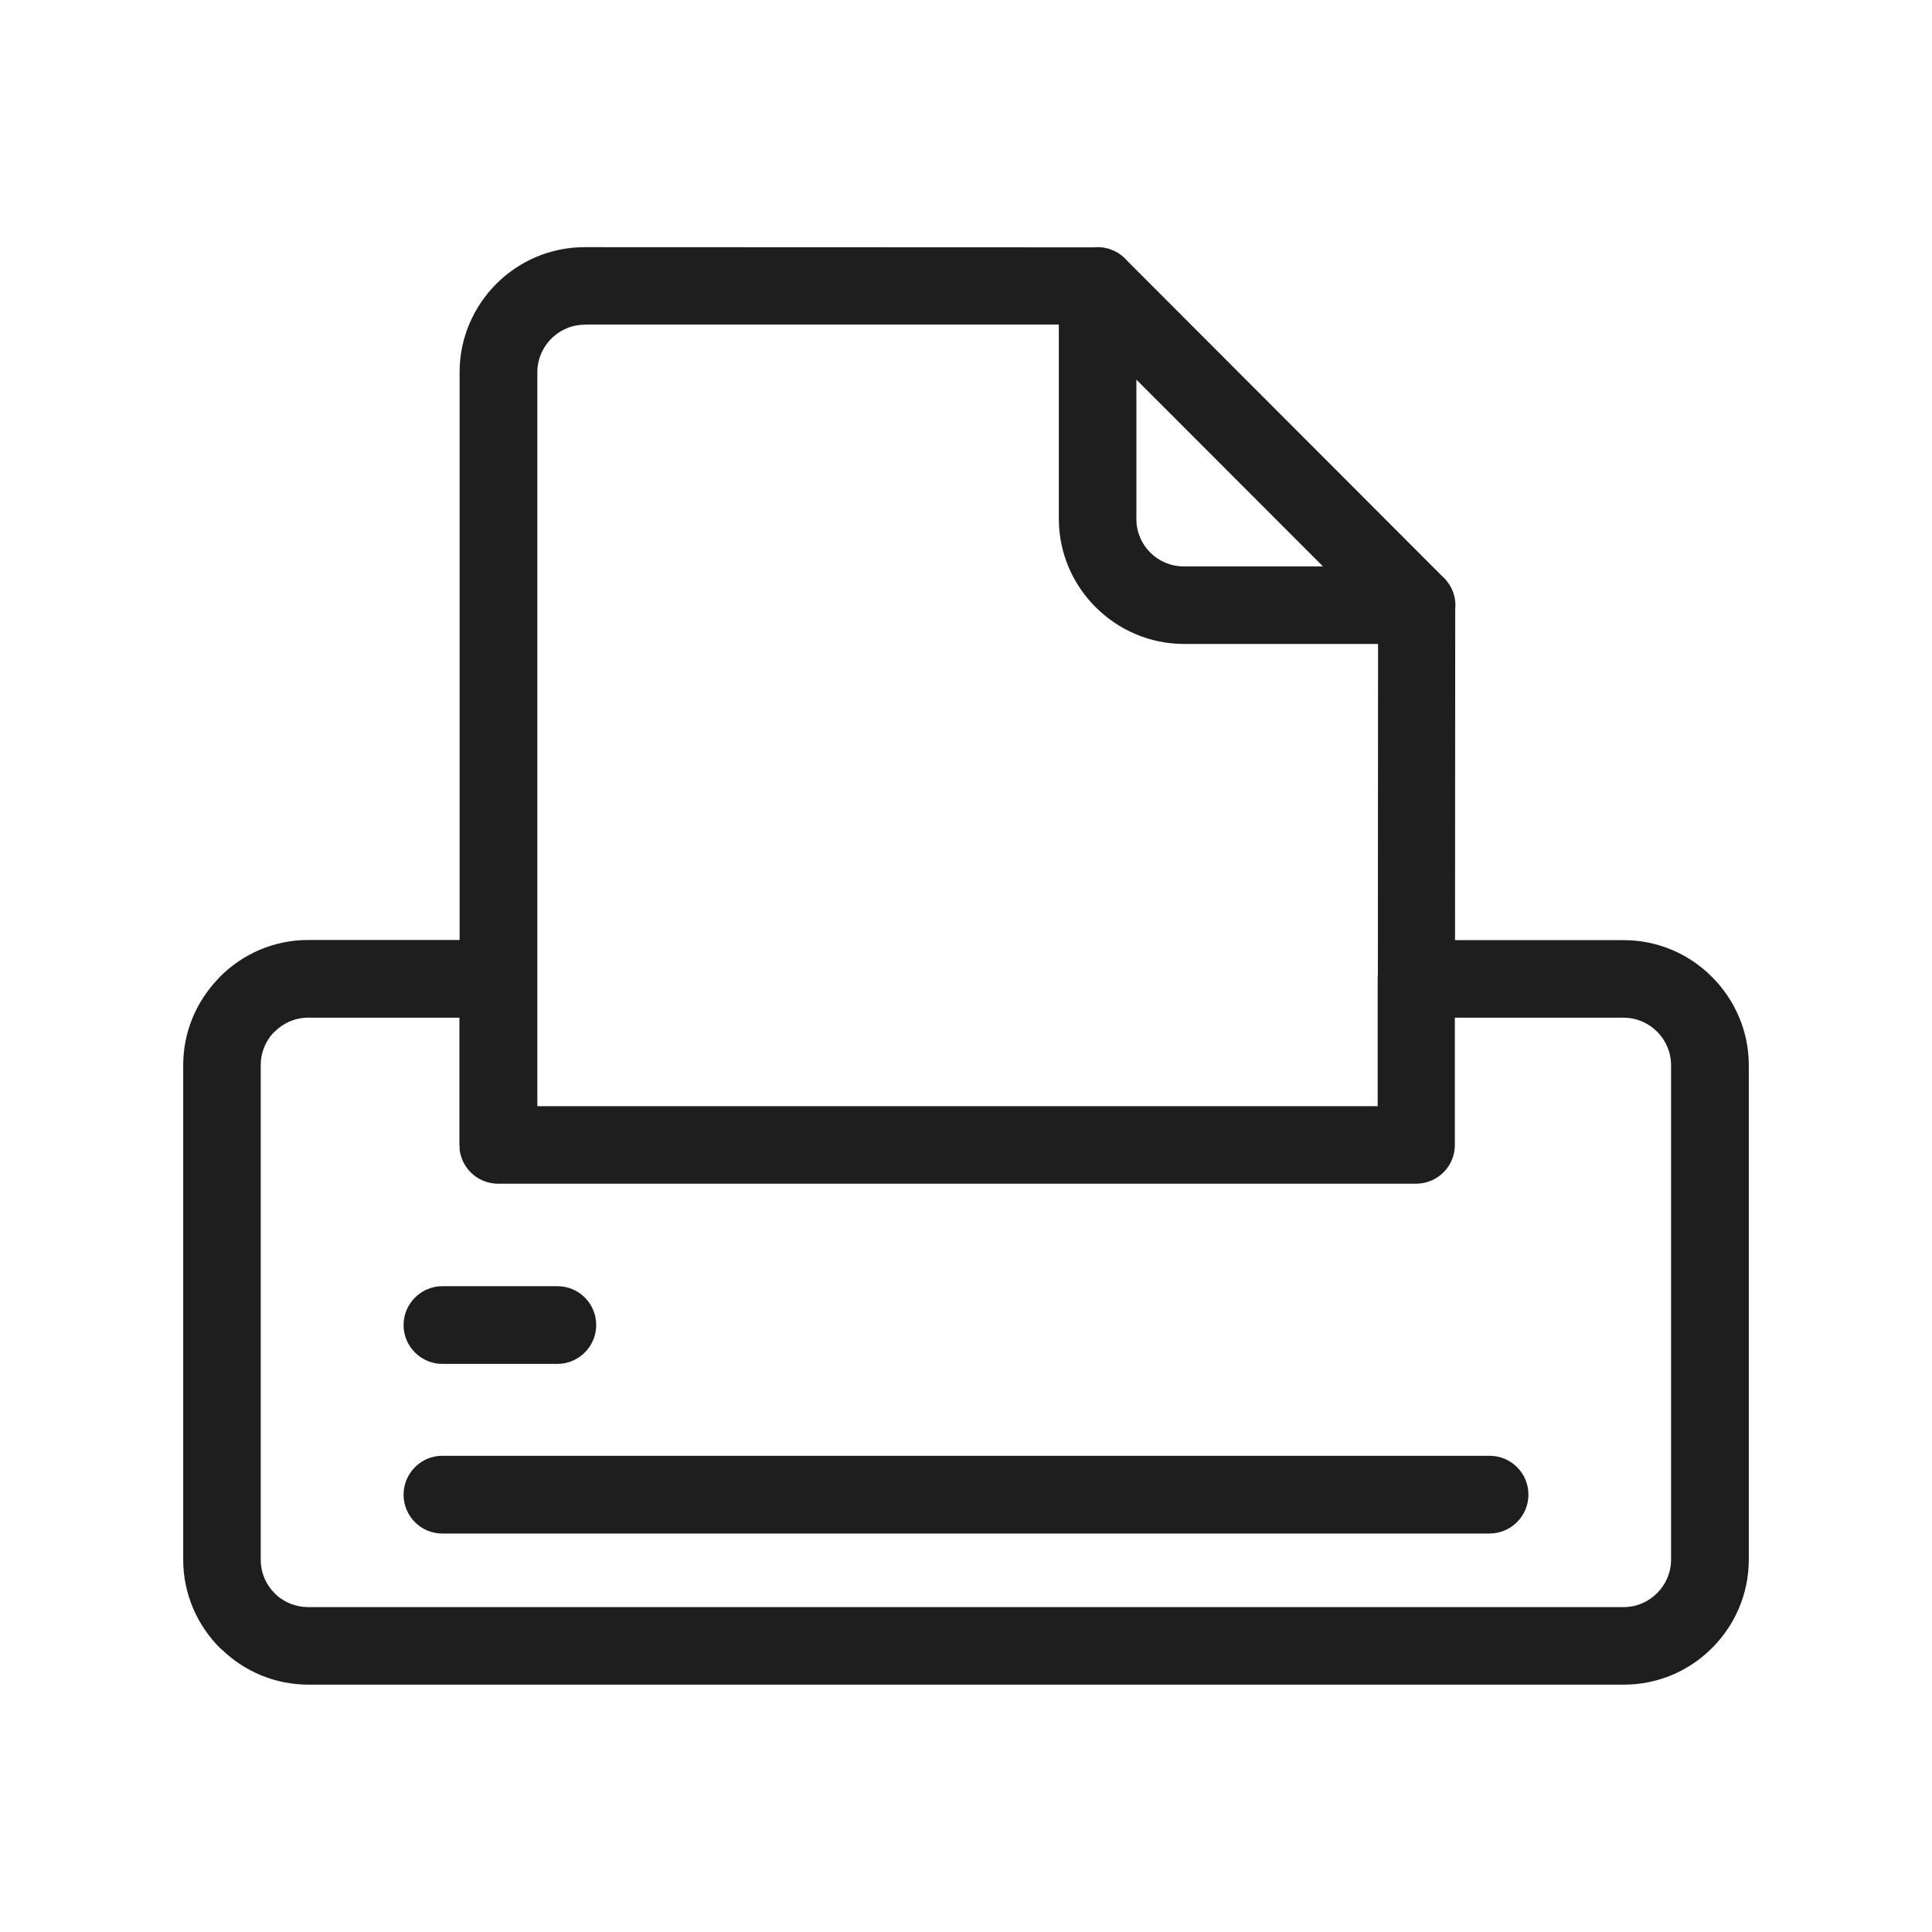 <?xml version="1.0" standalone="no"?><!DOCTYPE svg PUBLIC "-//W3C//DTD SVG 1.1//EN" "http://www.w3.org/Graphics/SVG/1.1/DTD/svg11.dtd"><svg t="1621222219649" class="icon" viewBox="0 0 1024 1024" version="1.1" xmlns="http://www.w3.org/2000/svg" p-id="2057" xmlns:xlink="http://www.w3.org/1999/xlink" width="200" height="200"><defs><style type="text/css"></style></defs><path d="M907.4 517.8c-12-12.1-28.6-19.5-46.8-19.5h-89.4l0.1-175.6c0-0.6 0.1-1.2 0.1-1.9 0-6.2-2.8-11.8-7.2-15.6L597.6 138.4c-3.8-4.5-9.5-7.4-15.8-7.4-0.6 0-1.3 0-1.9 0.1l-270-0.1c-18.2 0-34.8 7.4-46.8 19.4s-19.5 28.6-19.5 46.8v301h-80.2c-18.2 0-34.8 7.4-46.8 19.5l-1.2 1.3c-11.3 11.9-18.3 27.9-18.3 45.5v262.2c0 18.2 7.5 34.8 19.5 46.8l1.4 1.2c11.9 11.3 27.9 18.2 45.5 18.2h697.2c18.3 0 34.9-7.5 46.8-19.5 12-12 19.4-28.6 19.4-46.8V564.5c0-18.1-7.5-34.7-19.5-46.7zM602.3 201.2l98.9 99h-73.8c-6.9 0-13.2-2.8-17.7-7.3l-0.1-0.1c-4.5-4.5-7.3-10.8-7.3-17.7v-73.9zM284.8 518.9V197.3c0-6.9 2.8-13.2 7.4-17.8s10.8-7.4 17.8-7.4v-0.1h251.2v103c0 18.1 7.4 34.7 19.4 46.7l0.1 0.1c12 12 28.6 19.5 46.8 19.5h102.9l-0.1 175c-0.1 0.8-0.1 1.6-0.1 2.5v67.5H284.8v-67.4z m600.9 307.8c0 6.9-2.9 13.2-7.4 17.7-4.6 4.6-10.8 7.4-17.8 7.4H163.4c-6.6 0-12.6-2.5-17-6.5l-0.8-0.8c-4.6-4.6-7.4-10.8-7.4-17.7V564.5c0-6.6 2.5-12.5 6.6-17l0.8-0.7c4.6-4.6 10.8-7.4 17.7-7.4h80.2V607l0.1 0.5v2l0.1 0.5 0.1 0.5 0.1 0.5c1.9 9.4 10.2 16.4 20.2 16.4h486.4c11.4 0 20.6-9.2 20.6-20.5v-67.5h89.4c6.9 0 13.2 2.8 17.8 7.4 4.6 4.6 7.4 10.9 7.4 17.8v262.1z" fill="#1E1E1E" p-id="2058"></path><path d="M234.4 812.8c-11.3 0-20.5-9.2-20.5-20.6 0-11.3 9.2-20.6 20.5-20.6h555.1c11.4 0 20.6 9.2 20.6 20.6 0 11.3-9.2 20.6-20.6 20.6H234.4zM234.5 722.9c-11.3 0-20.6-9.2-20.6-20.6 0-11.3 9.2-20.6 20.6-20.6h60.9c11.4 0 20.6 9.2 20.6 20.6 0 11.3-9.2 20.6-20.6 20.6h-60.9z" fill="#1E1E1E" p-id="2059"></path></svg>